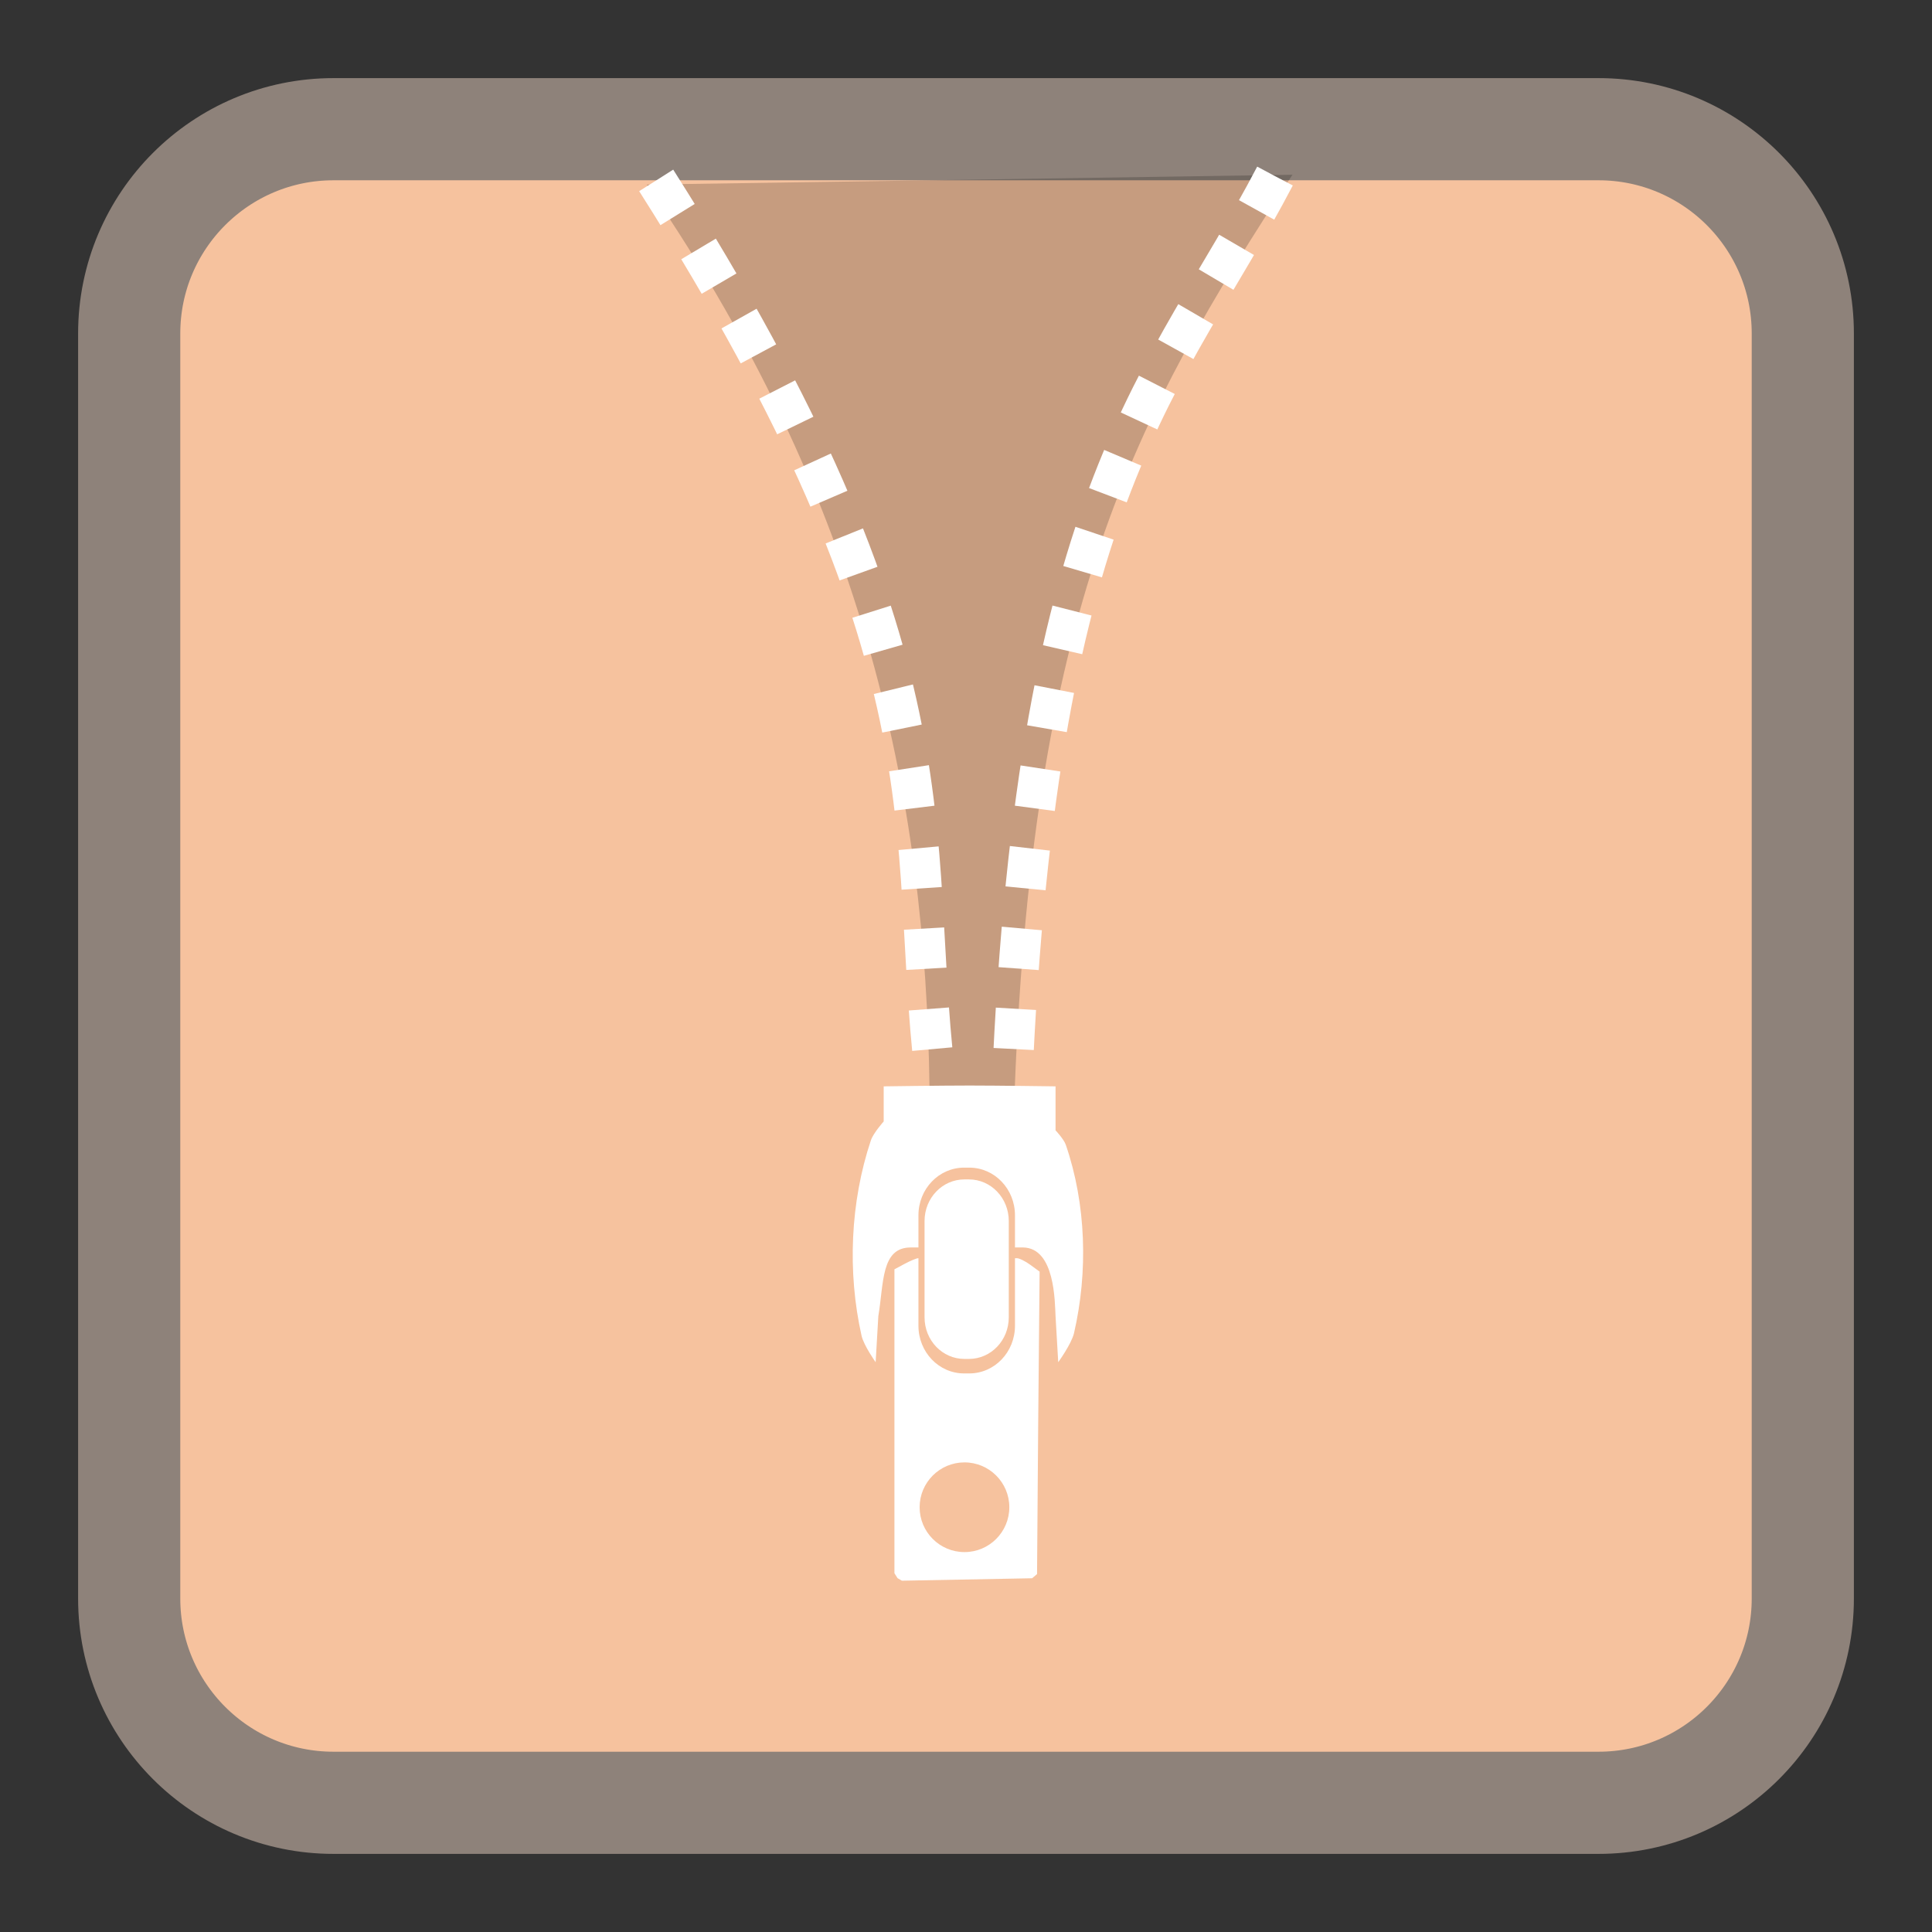 <?xml version="1.0" encoding="UTF-8"?>
<svg xmlns="http://www.w3.org/2000/svg" xmlns:xlink="http://www.w3.org/1999/xlink" width="512pt" height="512pt" viewBox="0 0 512 512" version="1.1">
<rect x="0" y="0" width="512" height="512" fill="#333333" stroke="none"/>
<g id="surface1">
<path style="fill-rule:nonzero;fill:rgb(96.471%,76.078%,61.961%);fill-opacity:1;stroke-width:27.076;stroke-linecap:butt;stroke-linejoin:miter;stroke:rgb(55.686%,50.98%,47.843%);stroke-opacity:1;stroke-miterlimit:4;" d="M 88.387 34.238 L 423.613 34.238 C 453.52 34.238 477.762 58.48 477.762 88.387 L 477.762 423.613 C 477.762 453.52 453.52 477.762 423.613 477.762 L 88.387 477.762 C 58.48 477.762 34.238 453.52 34.238 423.613 L 34.238 88.387 C 34.238 58.48 58.48 34.238 88.387 34.238 Z M 88.387 34.238 "/>
<path style=" stroke:none;fill-rule:evenodd;fill:rgb(0%,0%,0%);fill-opacity:0.196;" d="M 171.371 48.918 C 232.637 138.133 246.27 219.418 246.387 295.961 L 268.68 295.352 C 272.953 161.07 300.621 110.566 342.52 46.309 Z M 171.371 48.918 "/>
<path style=" stroke:none;fill-rule:nonzero;fill:rgb(100%,100%,100%);fill-opacity:1;" d="M 256.957 287.676 C 253.828 287.676 247.426 287.727 242.727 287.785 L 234.188 287.895 L 234.188 297.195 C 234.188 297.195 231.434 300.281 230.797 302.191 C 225.32 318.582 224.539 337.113 228.32 353.977 C 228.902 356.566 232.055 361 232.055 361 L 232.766 348.785 C 234.238 340.074 233.441 330.59 241.344 330.59 L 243.395 330.59 L 243.395 322.082 C 243.395 315.074 248.801 309.434 255.52 309.434 L 256.855 309.434 C 263.574 309.434 268.98 315.074 268.98 322.082 L 268.98 330.59 L 271.152 330.59 C 279.629 330.754 279.527 345.09 279.73 348.785 L 280.441 361 C 280.441 361 283.969 356.137 284.629 353.285 C 288.375 337.051 287.855 319.109 282.438 303.359 C 281.934 301.887 279.73 299.551 279.73 299.551 L 279.73 287.895 L 271.191 287.785 C 266.492 287.727 260.09 287.676 256.957 287.676 Z M 255.594 312.555 C 249.734 312.555 245.016 317.477 245.016 323.59 L 245.016 349.102 C 245.016 355.215 249.734 360.133 255.594 360.133 L 256.762 360.133 C 262.621 360.133 267.336 355.215 267.336 349.102 L 267.336 323.59 C 267.336 317.477 262.621 312.555 256.762 312.555 Z M 243.344 333.438 C 242.902 333.438 241.301 334.098 239.785 334.906 L 237.035 336.383 L 237.035 416.926 L 237.863 418.23 L 239.012 418.902 L 273.516 418.254 L 274.828 417.152 L 275.129 377.551 L 275.508 336.992 L 273.078 335.215 C 271.742 334.234 270.129 333.438 269.496 333.438 L 268.98 333.438 L 268.98 351.324 C 268.98 358.332 263.574 363.973 256.855 363.973 L 255.52 363.973 C 248.801 363.973 243.395 358.332 243.395 351.324 L 243.395 333.438 Z M 255.598 387.547 C 262.16 387.551 267.48 392.871 267.48 399.434 C 267.48 406 262.16 411.32 255.598 411.32 C 249.031 411.32 243.711 406 243.711 399.434 C 243.711 392.871 249.031 387.547 255.598 387.547 Z M 255.598 387.547 "/>
<path style="fill:none;stroke-width:10.674;stroke-linecap:butt;stroke-linejoin:miter;stroke:rgb(100%,100%,100%);stroke-opacity:1;stroke-dasharray:10.674,10.674;stroke-miterlimit:0;" d="M 188.977 49.999 C 269.868 177.382 255.399 222.472 262.789 286.425 " transform="matrix(1,0,0,1,-15.075,-2.186)"/>
<path style="fill:none;stroke-width:10.674;stroke-linecap:butt;stroke-linejoin:miter;stroke:rgb(100%,100%,100%);stroke-opacity:1;stroke-dasharray:10.674,10.674;stroke-dashoffset:11;stroke-miterlimit:4;" d="M 283.227 290.522 C 289.907 130.811 324.309 103.608 352.95 48.858 " transform="matrix(1,0,0,1,-15.075,-2.186)"/>
</g>
</svg>
